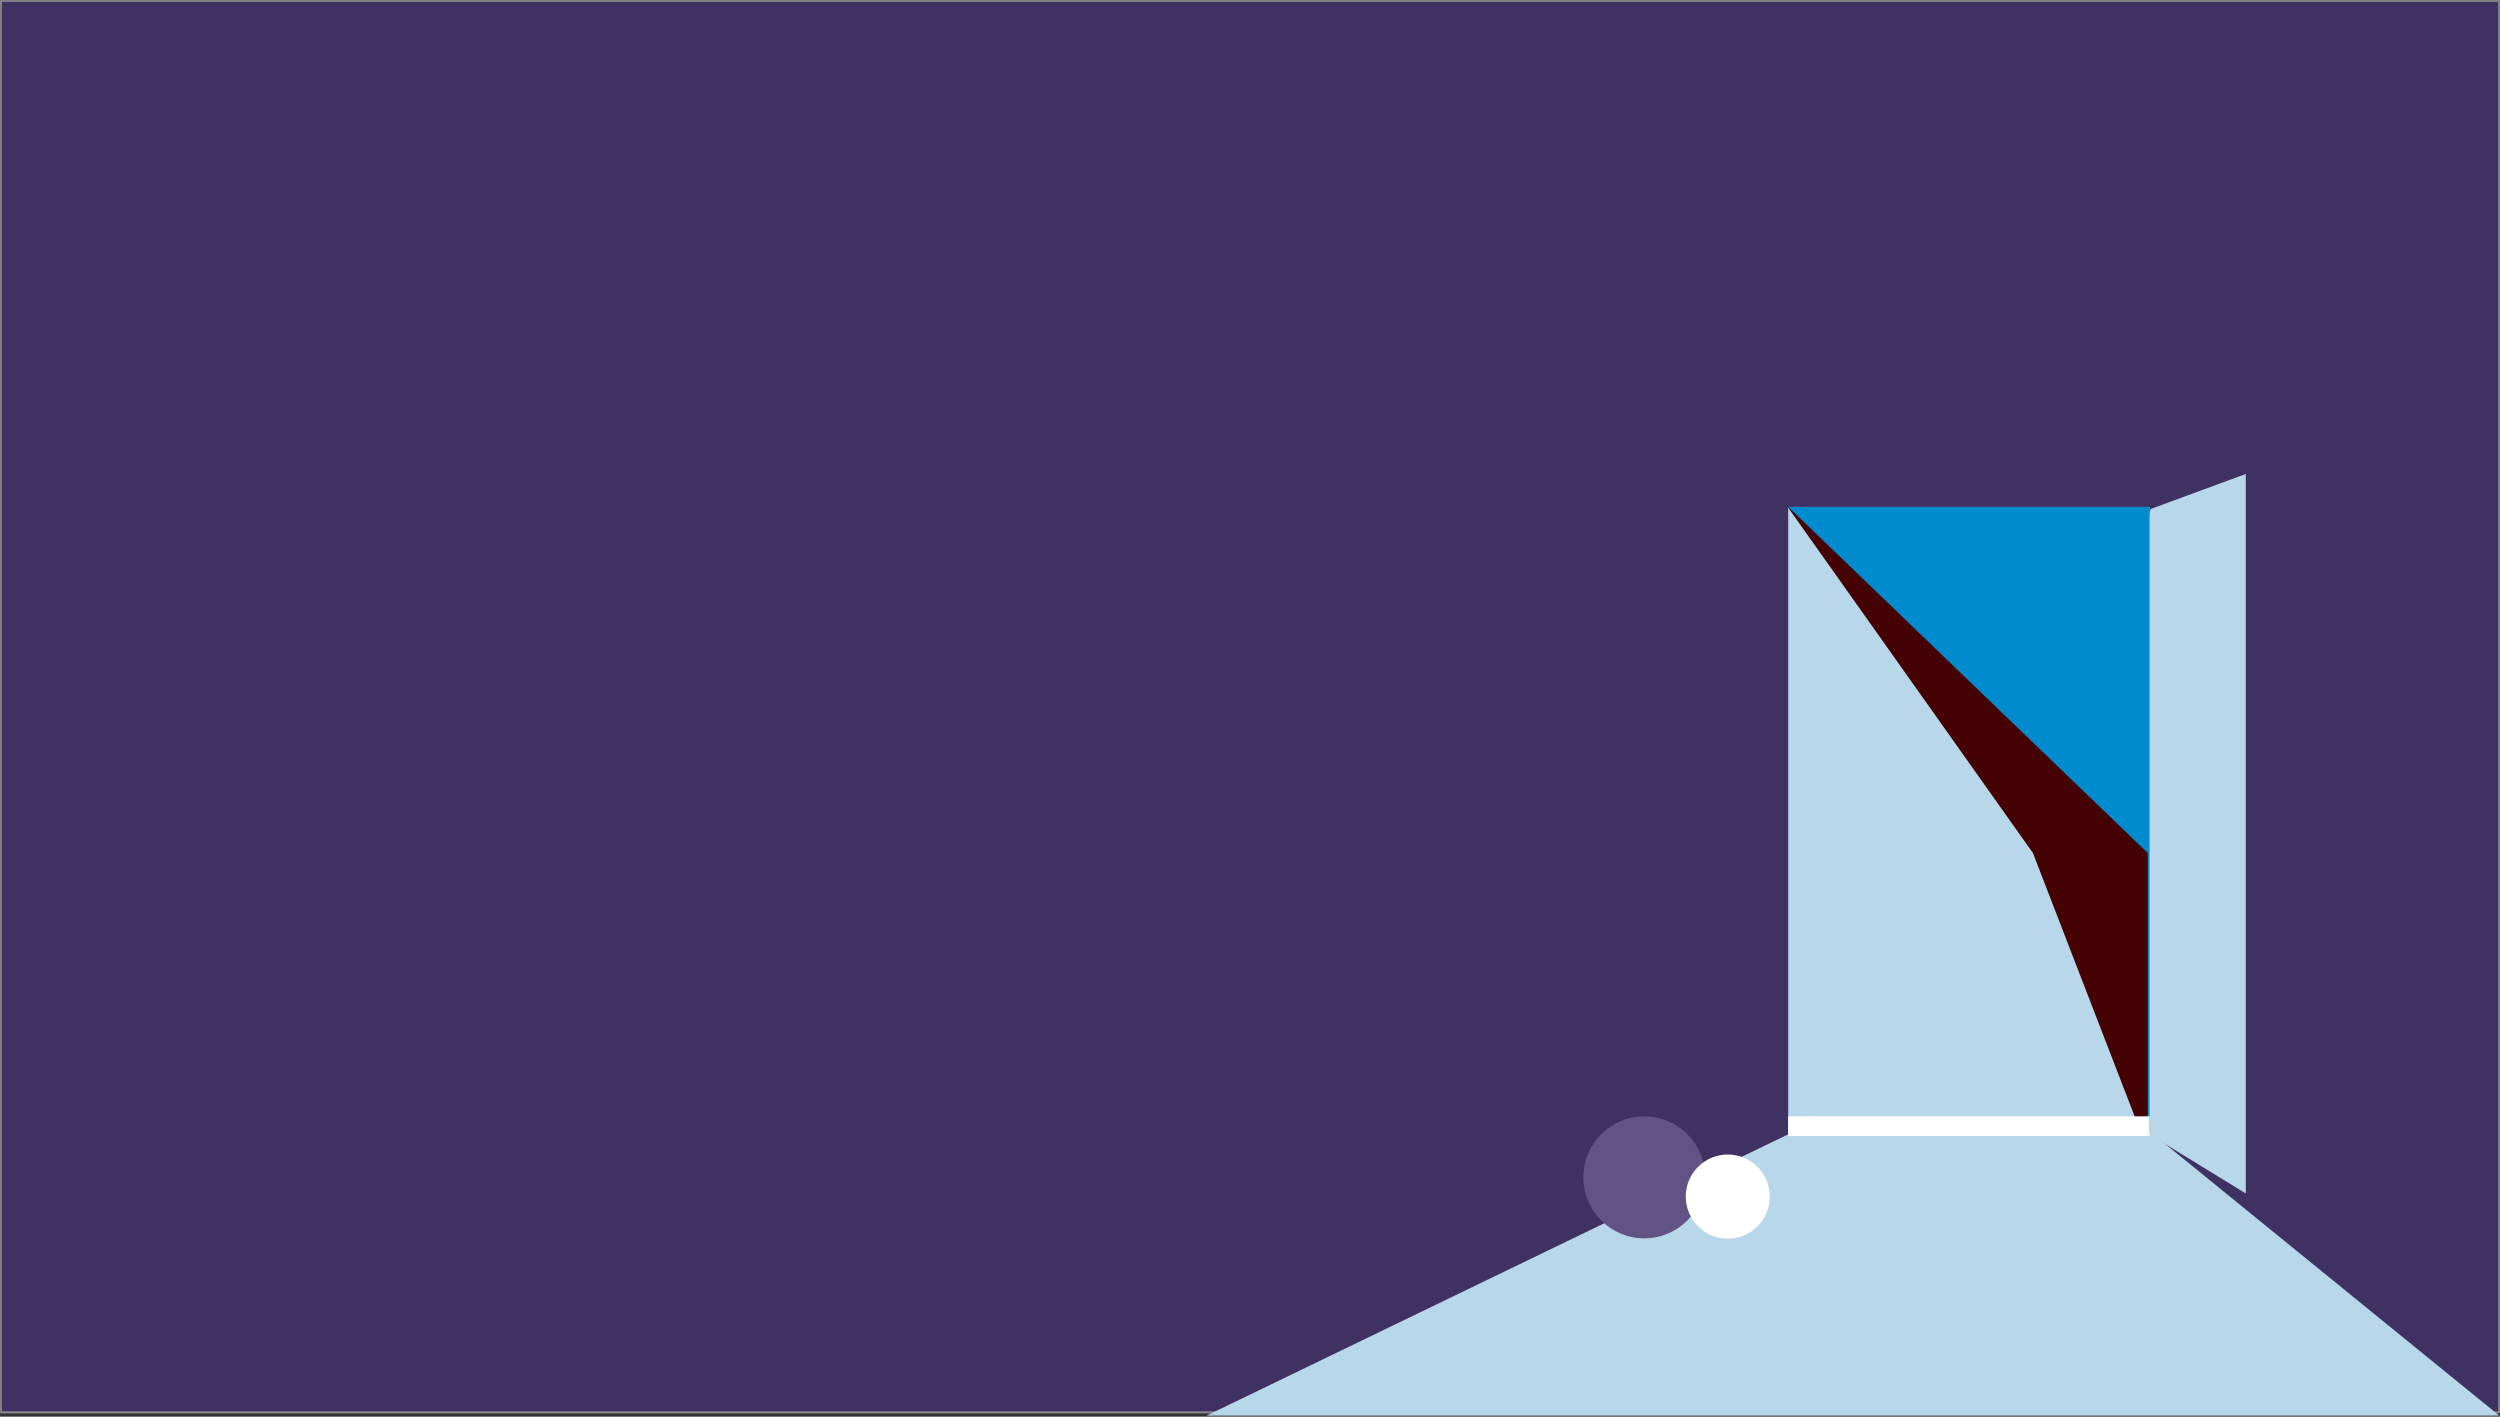 <?xml version="1.0" encoding="UTF-8"?>
<svg width="1440px" height="816px" viewBox="0 0 1440 816" version="1.1" xmlns="http://www.w3.org/2000/svg" xmlns:xlink="http://www.w3.org/1999/xlink">
    <rect x="0" y="0" width="1440" height="816" fill="#333333" stroke="none"/>
    <!-- Generator: Sketch 41.2 (35397) - http://www.bohemiancoding.com/sketch -->
    <title>Group</title>
    <desc>Created with Sketch.</desc>
    <defs>
        <rect id="path-1" x="0" y="0" width="1440" height="814"></rect>
        <mask id="mask-2" maskContentUnits="userSpaceOnUse" maskUnits="objectBoundingBox" x="0" y="0" width="1440" height="814" fill="white">
            <use xlink:href="#path-1"></use>
        </mask>
    </defs>
    <g id="Page-1" stroke="none" stroke-width="1" fill="none" fill-rule="evenodd">
        <g id="Group">
            <use id="Rectangle" stroke="#979797" mask="url(#mask-2)" stroke-width="2" fill="#3F3161" xlink:href="#path-1"></use>
            <rect id="Rectangle" fill="#B9D7EA" x="1030" y="292" width="208.12" height="521.881"></rect>
            <polygon id="Rectangle-Copy-3" fill="#B9D7EA" points="1238.727 293.197 1293.58 273 1293.58 687.435 1175 614.727"></polygon>
            <polygon id="Rectangle-Copy-2" fill="#008BCE" points="1030 292 1238.12 292 1238.12 655.54 1179.233 481.849"></polygon>
            <polygon id="Rectangle-Copy-6" fill="#450203" points="1029 291 1237.12 491.351 1237.12 662.618 1170.973 491.351"></polygon>
            <polygon id="Rectangle-Copy" fill="#B9D7EA" points="1030.759 653 1239.865 653 1439.553 815.381 695 815.381"></polygon>
            <ellipse id="Oval" fill="#625385" cx="947.09" cy="678.142" rx="35.09" ry="35.142"></ellipse>
            <ellipse id="Oval-Copy" fill="#FFFFFF" cx="995.2" cy="689.236" rx="24.2" ry="24.236"></ellipse>
            <rect id="Rectangle-Copy-7" fill="#FFFFFF" x="1030" y="643" width="208.12" height="11.31"></rect>
        </g>
    </g>
</svg>